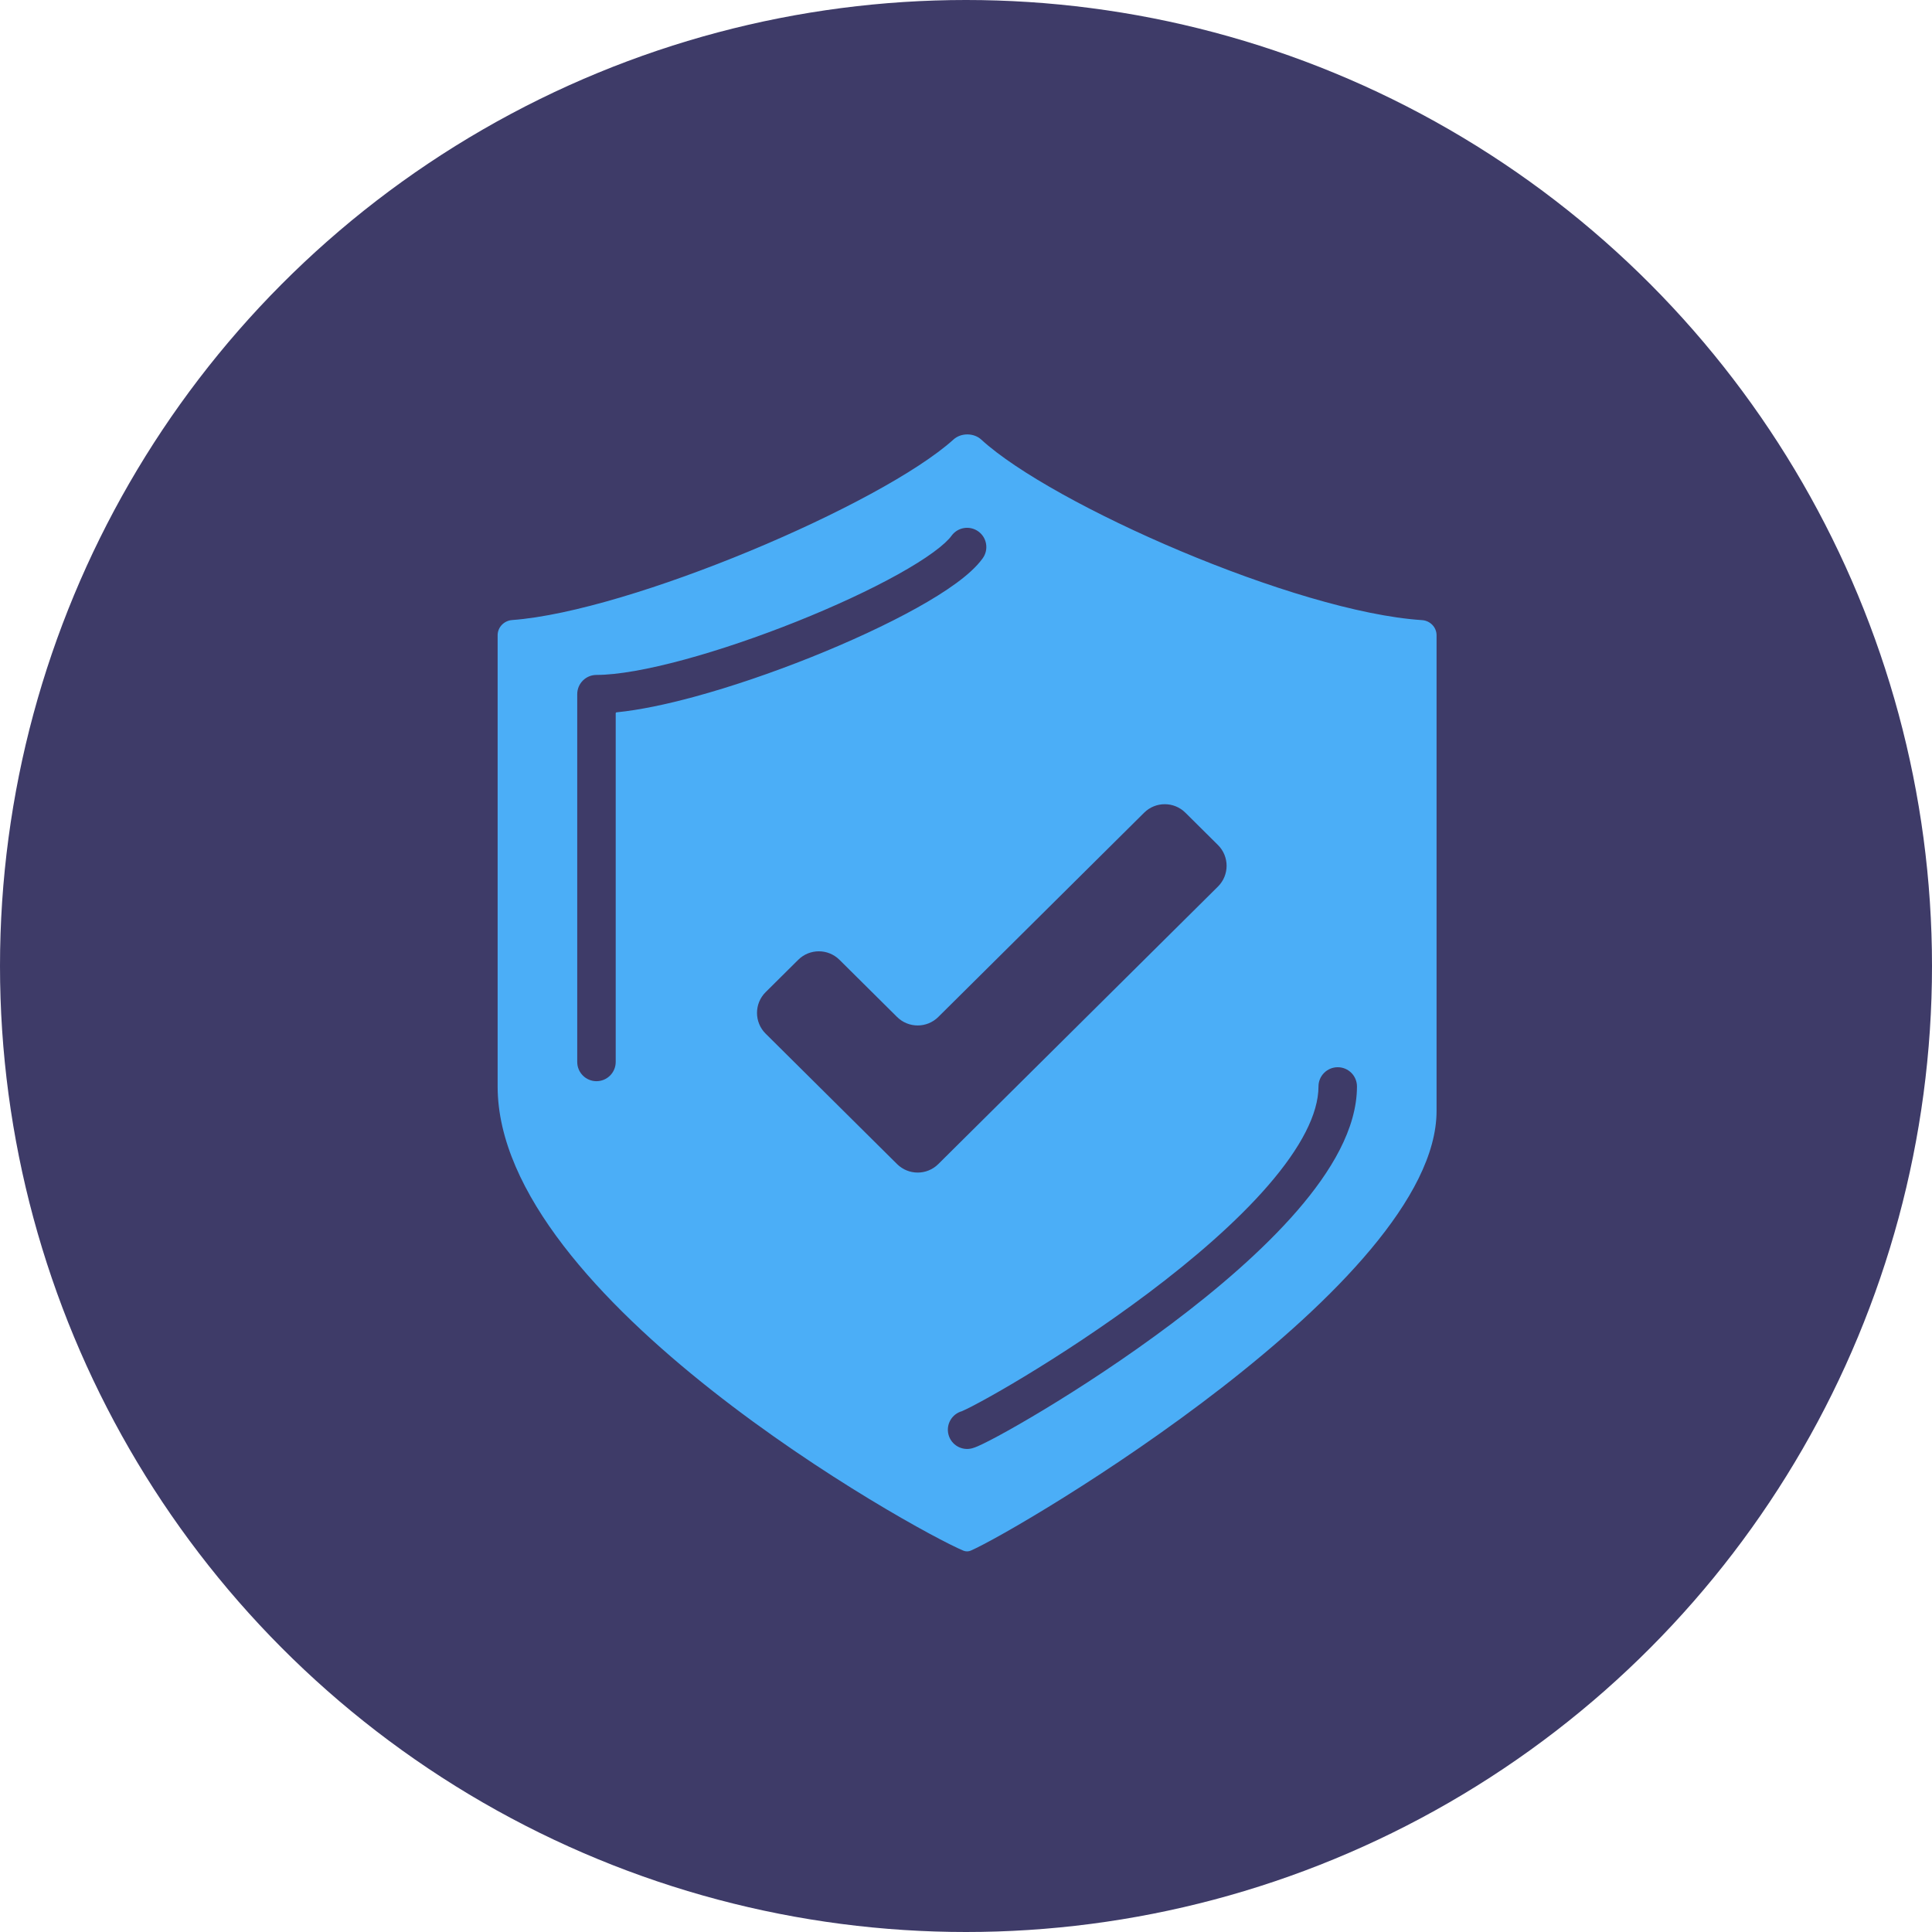 <svg width="132" height="132" viewBox="0 0 132 132" fill="none" xmlns="http://www.w3.org/2000/svg">
<circle cx="66" cy="66" r="66" fill="#3E3B68"/>
<path fill-rule="evenodd" clip-rule="evenodd" d="M65.148 30.026C65.659 29.564 66.532 29.565 67.039 30.031C71.889 34.485 88.541 41.81 97.154 42.368C97.706 42.403 98.15 42.849 98.15 43.402V75.906C98.15 87.666 69.738 104.452 66.328 105.942C66.165 106.013 65.986 106.013 65.821 105.945C62.407 104.518 34 88.727 34 74.23V43.402C34 42.849 34.442 42.403 34.993 42.363C43.075 41.767 60.23 34.466 65.148 30.026ZM92.712 74.23C92.712 73.504 92.124 72.916 91.398 72.916C90.672 72.916 90.083 73.504 90.083 74.23C90.083 76.108 88.868 78.426 86.646 80.992C84.469 83.507 81.518 86.043 78.477 88.33C75.443 90.611 72.36 92.615 69.949 94.071C68.744 94.799 67.712 95.386 66.945 95.8C66.561 96.008 66.249 96.168 66.02 96.279C65.867 96.353 65.779 96.391 65.742 96.407L65.742 96.407C65.726 96.414 65.719 96.417 65.719 96.417C65.719 96.417 65.721 96.417 65.723 96.417L65.734 96.414L65.737 96.413C65.035 96.6 64.618 97.32 64.805 98.022C64.992 98.723 65.712 99.14 66.414 98.953C66.644 98.892 66.932 98.758 67.165 98.645C67.441 98.511 67.789 98.332 68.193 98.114C69.004 97.677 70.073 97.067 71.308 96.322C73.777 94.831 76.936 92.777 80.057 90.431C83.169 88.091 86.284 85.427 88.634 82.713C90.939 80.049 92.712 77.107 92.712 74.23ZM66.843 36.309C67.432 36.733 67.566 37.554 67.142 38.143C66.713 38.741 66.055 39.317 65.319 39.855C64.564 40.407 63.646 40.976 62.624 41.544C60.577 42.681 58.042 43.853 55.397 44.91C52.751 45.967 49.971 46.919 47.431 47.608C45.516 48.128 43.684 48.513 42.129 48.668C42.094 48.671 42.067 48.7 42.067 48.735V48.799V48.862V48.926V48.989V49.052V49.115V49.178V49.24V49.302V49.365V49.427V49.489V49.55V49.612V49.673V49.735V49.796V49.857V49.918V49.978V50.039V50.099V50.16V50.219V50.279V50.339V50.399V50.458V50.518V50.577V50.636V50.695V50.754V50.812V50.871V50.929V50.987V51.045V51.103V51.161V51.219V51.276V51.334V51.391V51.448V51.505V51.562V51.619V51.675V51.732V51.788V51.844V51.9V51.956V52.012V52.067V52.123V52.178V52.234V52.289V52.344V52.399V52.453V52.508V52.563V52.617V52.671V52.725V52.779V52.833V52.887V52.941V52.994V53.048V53.101V53.154V53.207V53.26V53.313V53.366V53.419V53.471V53.523V53.576V53.628V53.68V53.732V53.784V53.836V53.887V53.939V53.99V54.041V54.093V54.144V54.195V54.246V54.296V54.347V54.398V54.448V54.498V54.549V54.599V54.649V54.699V54.749V54.799V54.848V54.898V54.947V54.997V55.046V55.095V55.145V55.194V55.242V55.291V55.34V55.389V55.437V55.486V55.534V55.583V55.631V55.679V55.727V55.775V55.823V55.871V55.918V55.966V56.014V56.061V56.108V56.156V56.203V56.25V56.297V56.344V56.391V56.438V56.485V56.531V56.578V56.625V56.671V56.717V56.764V56.81V56.856V56.902V56.948V56.994V57.04V57.086V57.132V57.178V57.223V57.269V57.314V57.36V57.405V57.45V57.496V57.541V57.586V57.631V57.676V57.721V57.766V57.811V57.856V57.9V57.945V57.99V58.034V58.079V58.123V58.167V58.212V58.256V58.3V58.345V58.389V58.433V58.477V58.521V58.565V58.609V58.653V58.696V58.74V58.784V58.828V58.871V58.915V58.958V59.002V59.045V59.089V59.132V59.175V59.219V59.262V59.305V59.348V59.392V59.435V59.478V59.521V59.564V59.607V59.65V59.693V59.736V59.779V59.821V59.864V59.907V59.95V59.992V60.035V60.078V60.12V60.163V60.206V60.248V60.291V60.333V60.376V60.418V60.461V60.503V60.545V60.588V60.63V60.673V60.715V60.757V60.8V60.842V60.884V60.926V60.969V61.011V61.053V61.096V61.138V61.18V61.222V61.264V61.306V61.349V61.391V61.433V61.475V61.517V61.559V61.602V61.644V61.686V61.728V61.77V61.812V61.854V61.896V61.938V61.981V62.023V62.065V62.107V62.149V62.191V62.233V62.276V62.318V62.36V62.402V62.444V62.486V62.529V62.571V62.613V62.655V62.697V62.74V62.782V62.824V62.867V62.909V62.951V62.993V63.036V63.078V63.121V63.163V63.206V63.248V63.29V63.333V63.375V63.418V63.461V63.503V63.546V63.588V63.631V63.674V63.716V63.759V63.802V63.845V63.887V63.93V63.973V64.016V64.059V64.102V64.145V64.188V64.231V64.274V64.317V64.361V64.404V64.447V64.49V64.534V64.577V64.62V64.664V64.707V64.751V64.794V64.838V64.882V64.925V64.969V65.013V65.057V65.101V65.144V65.189V65.233V65.277V65.321V65.365V65.409V65.453V65.498V65.542V65.586V65.631V65.675V65.72V65.765V65.809V65.854V65.899V65.944V65.989V66.034V66.079V66.124V66.169V66.214V66.26V66.305V66.35V66.396V66.441V66.487V66.533V66.578V66.624V66.67V66.716V66.762V66.808V66.854V66.9V66.947V66.993V67.04V67.086V67.133V67.179V67.226V67.273V67.32V67.367V67.414V67.461V67.508V67.555V67.603V67.65V67.698V67.745V67.793V67.841V67.888V67.936V67.984V68.032V68.081V68.129V68.177V68.226V68.274V68.323V68.372V68.421V68.469V68.518V68.567V68.617V68.666V68.715V68.765V68.814V68.864V68.914V68.963V69.013V69.063V69.114V69.164V69.214V69.264V69.315V69.366V69.416V69.467V69.518V69.569V69.62V69.672V69.723V69.774V69.826V69.878V69.93V69.981V70.033V70.085V70.138V70.19V70.243V70.295V70.348V70.401V70.454V70.507V70.56V70.613V70.666V70.72V70.773V70.827V70.881V70.935V70.989V71.043V71.098V71.152V71.207V71.261V71.316V71.371V71.426V71.481V71.537V71.592V71.648V71.704V71.759V71.815V71.871V71.928V71.984V72.04V72.097V72.154V72.211V72.268V72.325V72.382V72.44V72.497V72.555C42.067 73.281 41.479 73.87 40.753 73.87C40.027 73.87 39.438 73.281 39.438 72.555V72.497V72.44V72.382V72.325V72.268V72.211V72.154V72.097V72.04V71.984V71.928V71.871V71.815V71.759V71.704V71.648V71.592V71.537V71.481V71.426V71.371V71.316V71.261V71.207V71.152V71.098V71.043V70.989V70.935V70.881V70.827V70.773V70.72V70.666V70.613V70.56V70.507V70.454V70.401V70.348V70.295V70.243V70.19V70.138V70.085V70.033V69.981V69.93V69.878V69.826V69.774V69.723V69.672V69.62V69.569V69.518V69.467V69.416V69.366V69.315V69.264V69.214V69.164V69.114V69.063V69.013V68.963V68.914V68.864V68.814V68.765V68.715V68.666V68.617V68.567V68.518V68.469V68.421V68.372V68.323V68.274V68.226V68.177V68.129V68.081V68.032V67.984V67.936V67.888V67.841V67.793V67.745V67.698V67.65V67.603V67.555V67.508V67.461V67.414V67.367V67.32V67.273V67.226V67.179V67.133V67.086V67.04V66.993V66.947V66.9V66.854V66.808V66.762V66.716V66.67V66.624V66.578V66.533V66.487V66.441V66.396V66.35V66.305V66.26V66.214V66.169V66.124V66.079V66.034V65.989V65.944V65.899V65.854V65.809V65.765V65.72V65.675V65.631V65.586V65.542V65.498V65.453V65.409V65.365V65.321V65.277V65.233V65.189V65.144V65.101V65.057V65.013V64.969V64.925V64.882V64.838V64.794V64.751V64.707V64.664V64.62V64.577V64.534V64.49V64.447V64.404V64.361V64.317V64.274V64.231V64.188V64.145V64.102V64.059V64.016V63.973V63.93V63.887V63.845V63.802V63.759V63.716V63.674V63.631V63.588V63.546V63.503V63.461V63.418V63.375V63.333V63.29V63.248V63.206V63.163V63.121V63.078V63.036V62.993V62.951V62.909V62.867V62.824V62.782V62.74V62.697V62.655V62.613V62.571V62.529V62.486V62.444V62.402V62.36V62.318V62.276V62.233V62.191V62.149V62.107V62.065V62.023V61.981V61.938V61.896V61.854V61.812V61.77V61.728V61.686V61.644V61.602V61.559V61.517V61.475V61.433V61.391V61.349V61.306V61.264V61.222V61.18V61.138V61.096V61.053V61.011V60.969V60.926V60.884V60.842V60.8V60.757V60.715V60.673V60.63V60.588V60.545V60.503V60.461V60.418V60.376V60.333V60.291V60.248V60.206V60.163V60.12V60.078V60.035V59.992V59.95V59.907V59.864V59.821V59.779V59.736V59.693V59.65V59.607V59.564V59.521V59.478V59.435V59.392V59.348V59.305V59.262V59.219V59.175V59.132V59.089V59.045V59.002V58.958V58.915V58.871V58.828V58.784V58.74V58.696V58.653V58.609V58.565V58.521V58.477V58.433V58.389V58.345V58.3V58.256V58.212V58.167V58.123V58.079V58.034V57.99V57.945V57.9V57.856V57.811V57.766V57.721V57.676V57.631V57.586V57.541V57.496V57.45V57.405V57.36V57.314V57.269V57.223V57.178V57.132V57.086V57.04V56.994V56.948V56.902V56.856V56.81V56.764V56.717V56.671V56.625V56.578V56.531V56.485V56.438V56.391V56.344V56.297V56.25V56.203V56.156V56.108V56.061V56.014V55.966V55.918V55.871V55.823V55.775V55.727V55.679V55.631V55.583V55.534V55.486V55.437V55.389V55.34V55.291V55.242V55.194V55.145V55.095V55.046V54.997V54.947V54.898V54.848V54.799V54.749V54.699V54.649V54.599V54.549V54.498V54.448V54.398V54.347V54.296V54.246V54.195V54.144V54.093V54.041V53.99V53.939V53.887V53.836V53.784V53.732V53.68V53.628V53.576V53.523V53.471V53.419V53.366V53.313V53.26V53.207V53.154V53.101V53.048V52.994V52.941V52.887V52.833V52.779V52.725V52.671V52.617V52.563V52.508V52.453V52.399V52.344V52.289V52.234V52.178V52.123V52.067V52.012V51.956V51.9V51.844V51.788V51.732V51.675V51.619V51.562V51.505V51.448V51.391V51.334V51.276V51.219V51.161V51.103V51.045V50.987V50.929V50.871V50.812V50.754V50.695V50.636V50.577V50.518V50.458V50.399V50.339V50.279V50.219V50.16V50.099V50.039V49.978V49.918V49.857V49.796V49.735V49.673V49.612V49.55V49.489V49.427V49.365V49.302V49.24V49.178V49.115V49.052V48.989V48.926V48.862V48.799V48.735V48.672V48.608V48.543V48.479V48.414V48.35V48.285V48.22V48.155V48.09V48.024V47.959V47.893V47.827V47.761V47.694V47.628V47.561V47.494V47.427C39.438 46.701 40.027 46.113 40.753 46.113C42.19 46.113 44.29 45.736 46.742 45.071C49.169 44.412 51.853 43.495 54.422 42.469C56.992 41.442 59.422 40.316 61.347 39.246C62.309 38.711 63.128 38.2 63.767 37.733C64.426 37.252 64.82 36.87 65.008 36.609C65.432 36.019 66.253 35.885 66.843 36.309ZM78.171 55.526C78.951 54.752 80.209 54.752 80.989 55.526L83.214 57.734C84.002 58.516 84.002 59.791 83.214 60.573L64.107 79.533C63.328 80.307 62.07 80.307 61.29 79.533L52.312 70.624C51.524 69.842 51.524 68.567 52.312 67.785L54.537 65.577C55.317 64.803 56.575 64.803 57.355 65.577L61.29 69.482C62.07 70.256 63.328 70.256 64.107 69.482L78.171 55.526Z" fill="#4BAEF7"/>
</svg>
